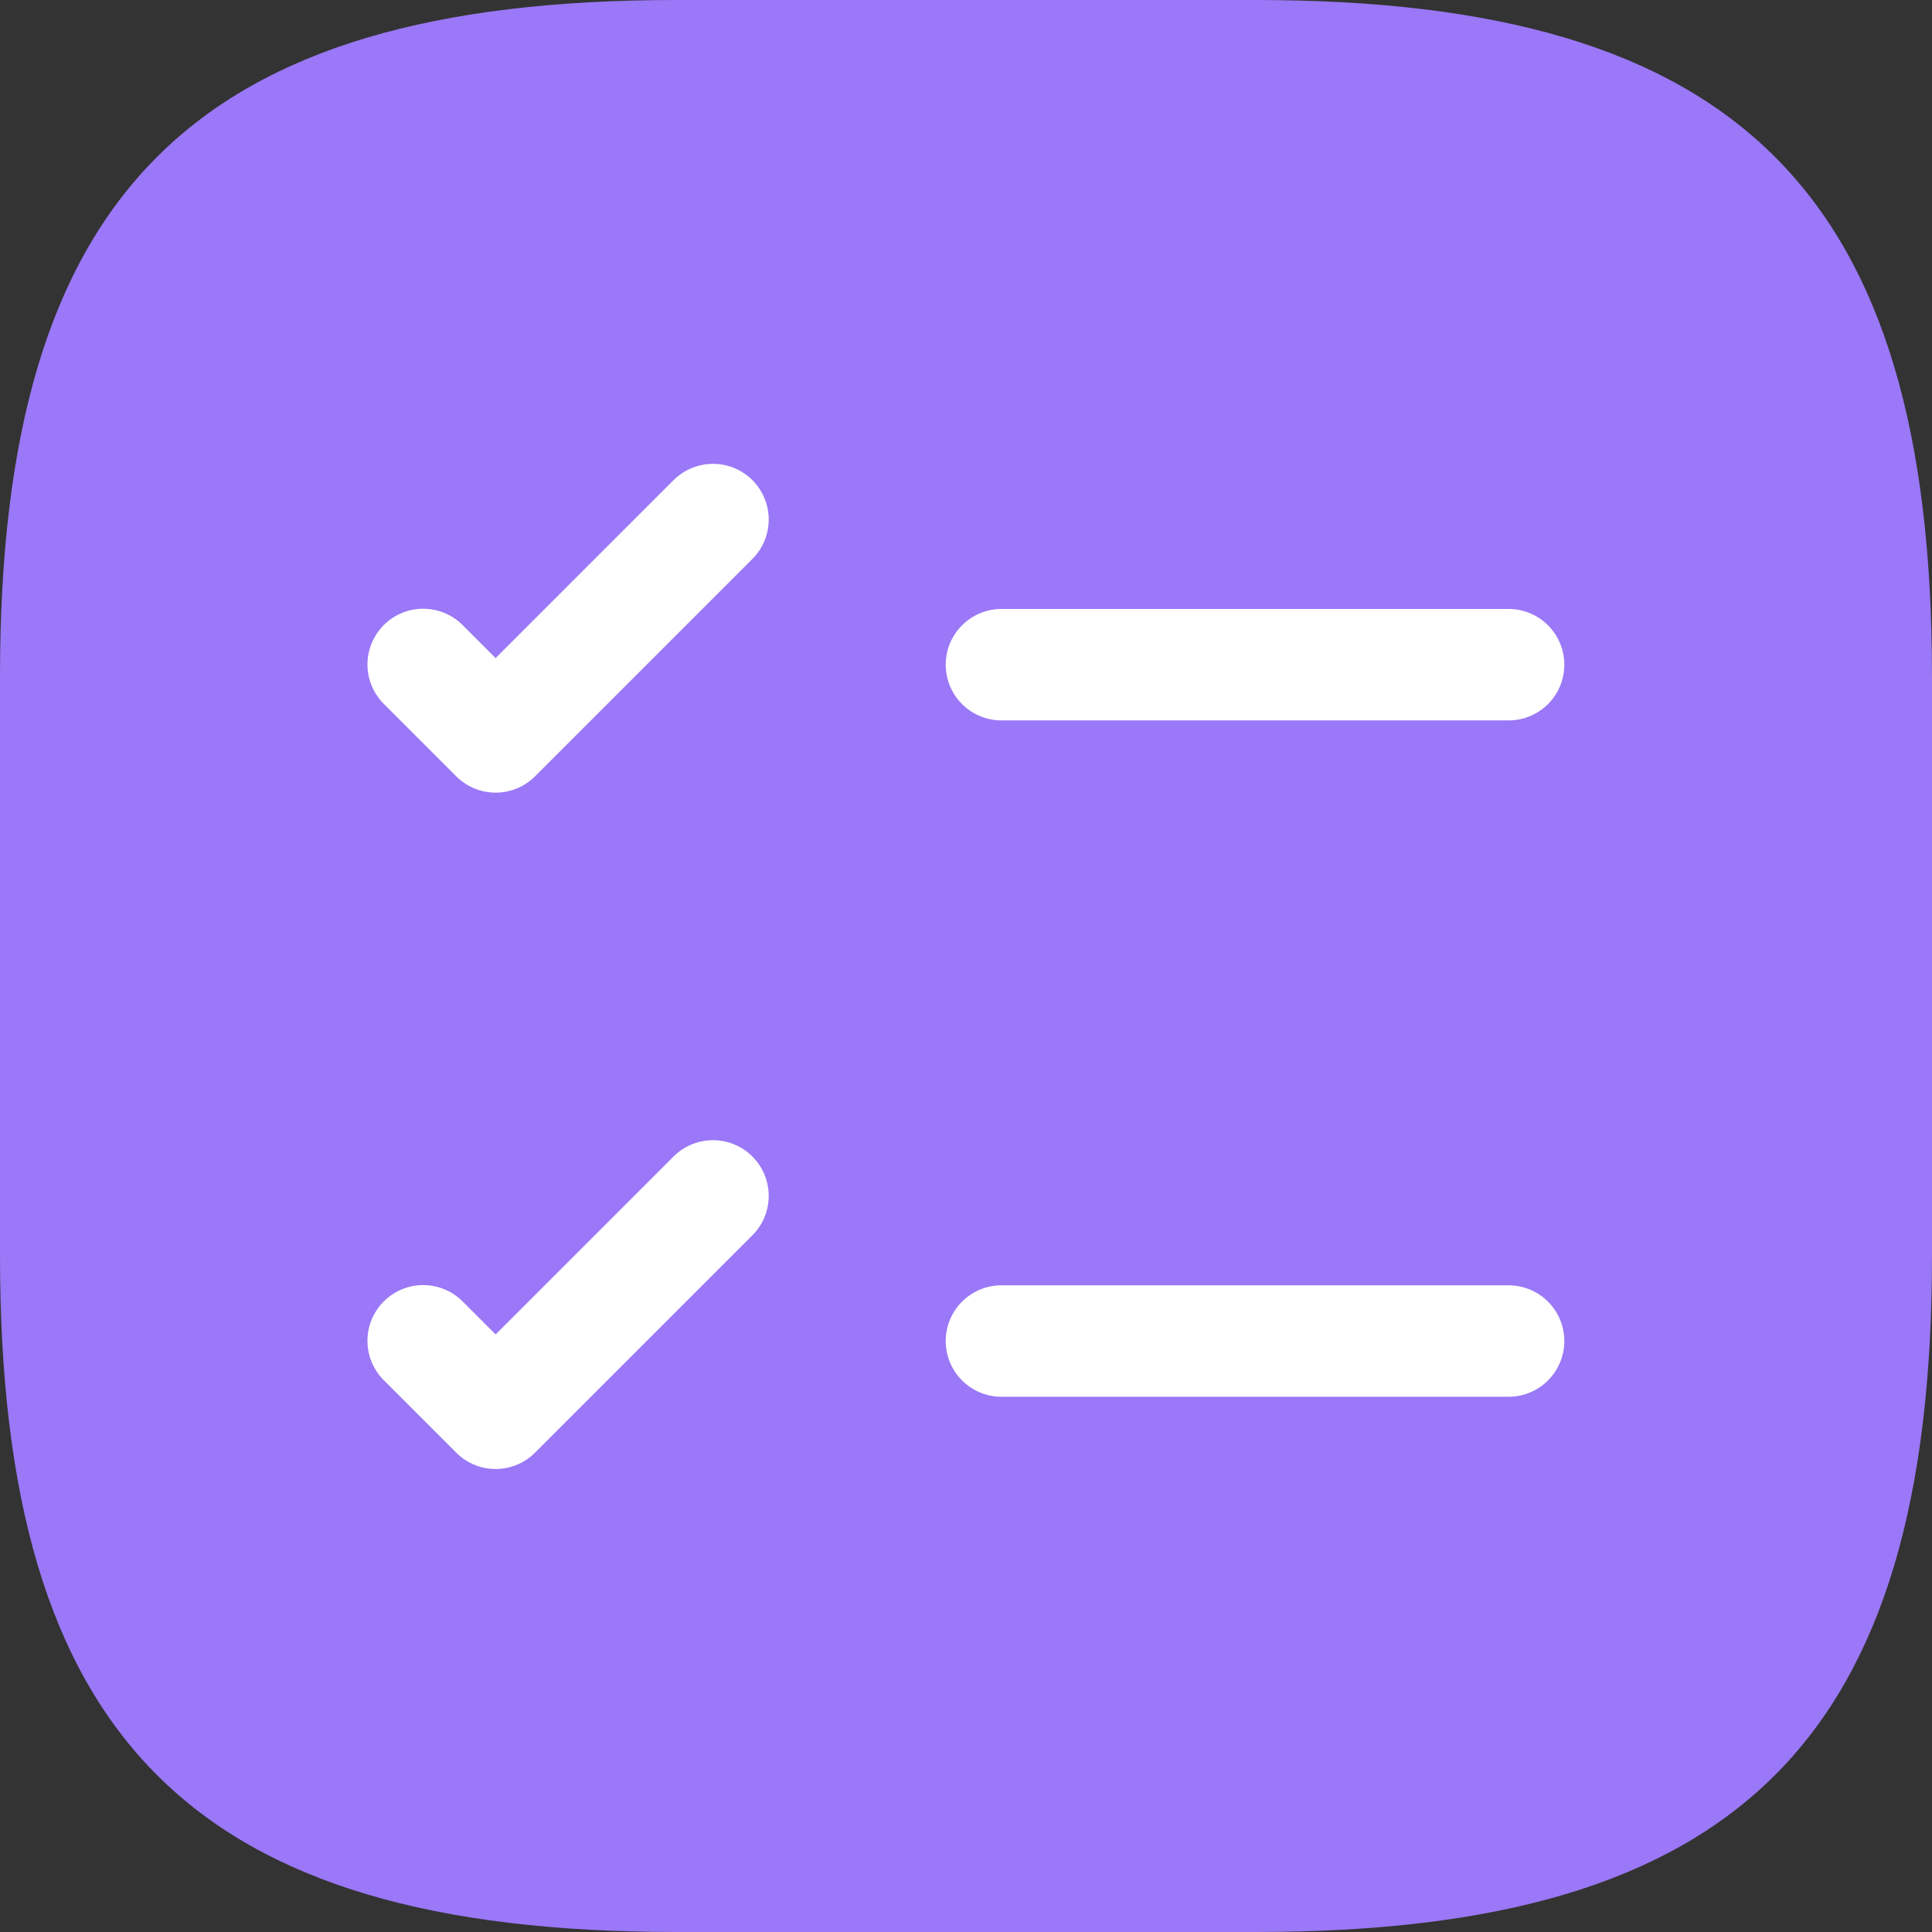 <svg width="26" height="26" viewBox="0 0 26 26" fill="none" xmlns="http://www.w3.org/2000/svg">
<rect x="0" y="0" width="26" height="26" fill="#333333" stroke="none"/>
<path d="M9.1 26H16.9C23.4 26 26 23.4 26 16.9V9.1C26 2.6 23.4 0 16.9 0H9.1C2.6 0 0 2.6 0 9.1V16.9C0 23.4 2.6 26 9.1 26Z" fill="#9A78F7"/>
<path d="M13.477 8.945H20.302" stroke="white" stroke-width="1.5" stroke-linecap="round" stroke-linejoin="round"/>
<path d="M5.695 8.942L6.67 9.917L9.595 6.992" stroke="white" stroke-width="1.5" stroke-linecap="round" stroke-linejoin="round"/>
<path d="M13.477 18.047H20.302" stroke="white" stroke-width="1.5" stroke-linecap="round" stroke-linejoin="round"/>
<path d="M5.695 18.044L6.67 19.019L9.595 16.094" stroke="white" stroke-width="1.5" stroke-linecap="round" stroke-linejoin="round"/>
</svg>
